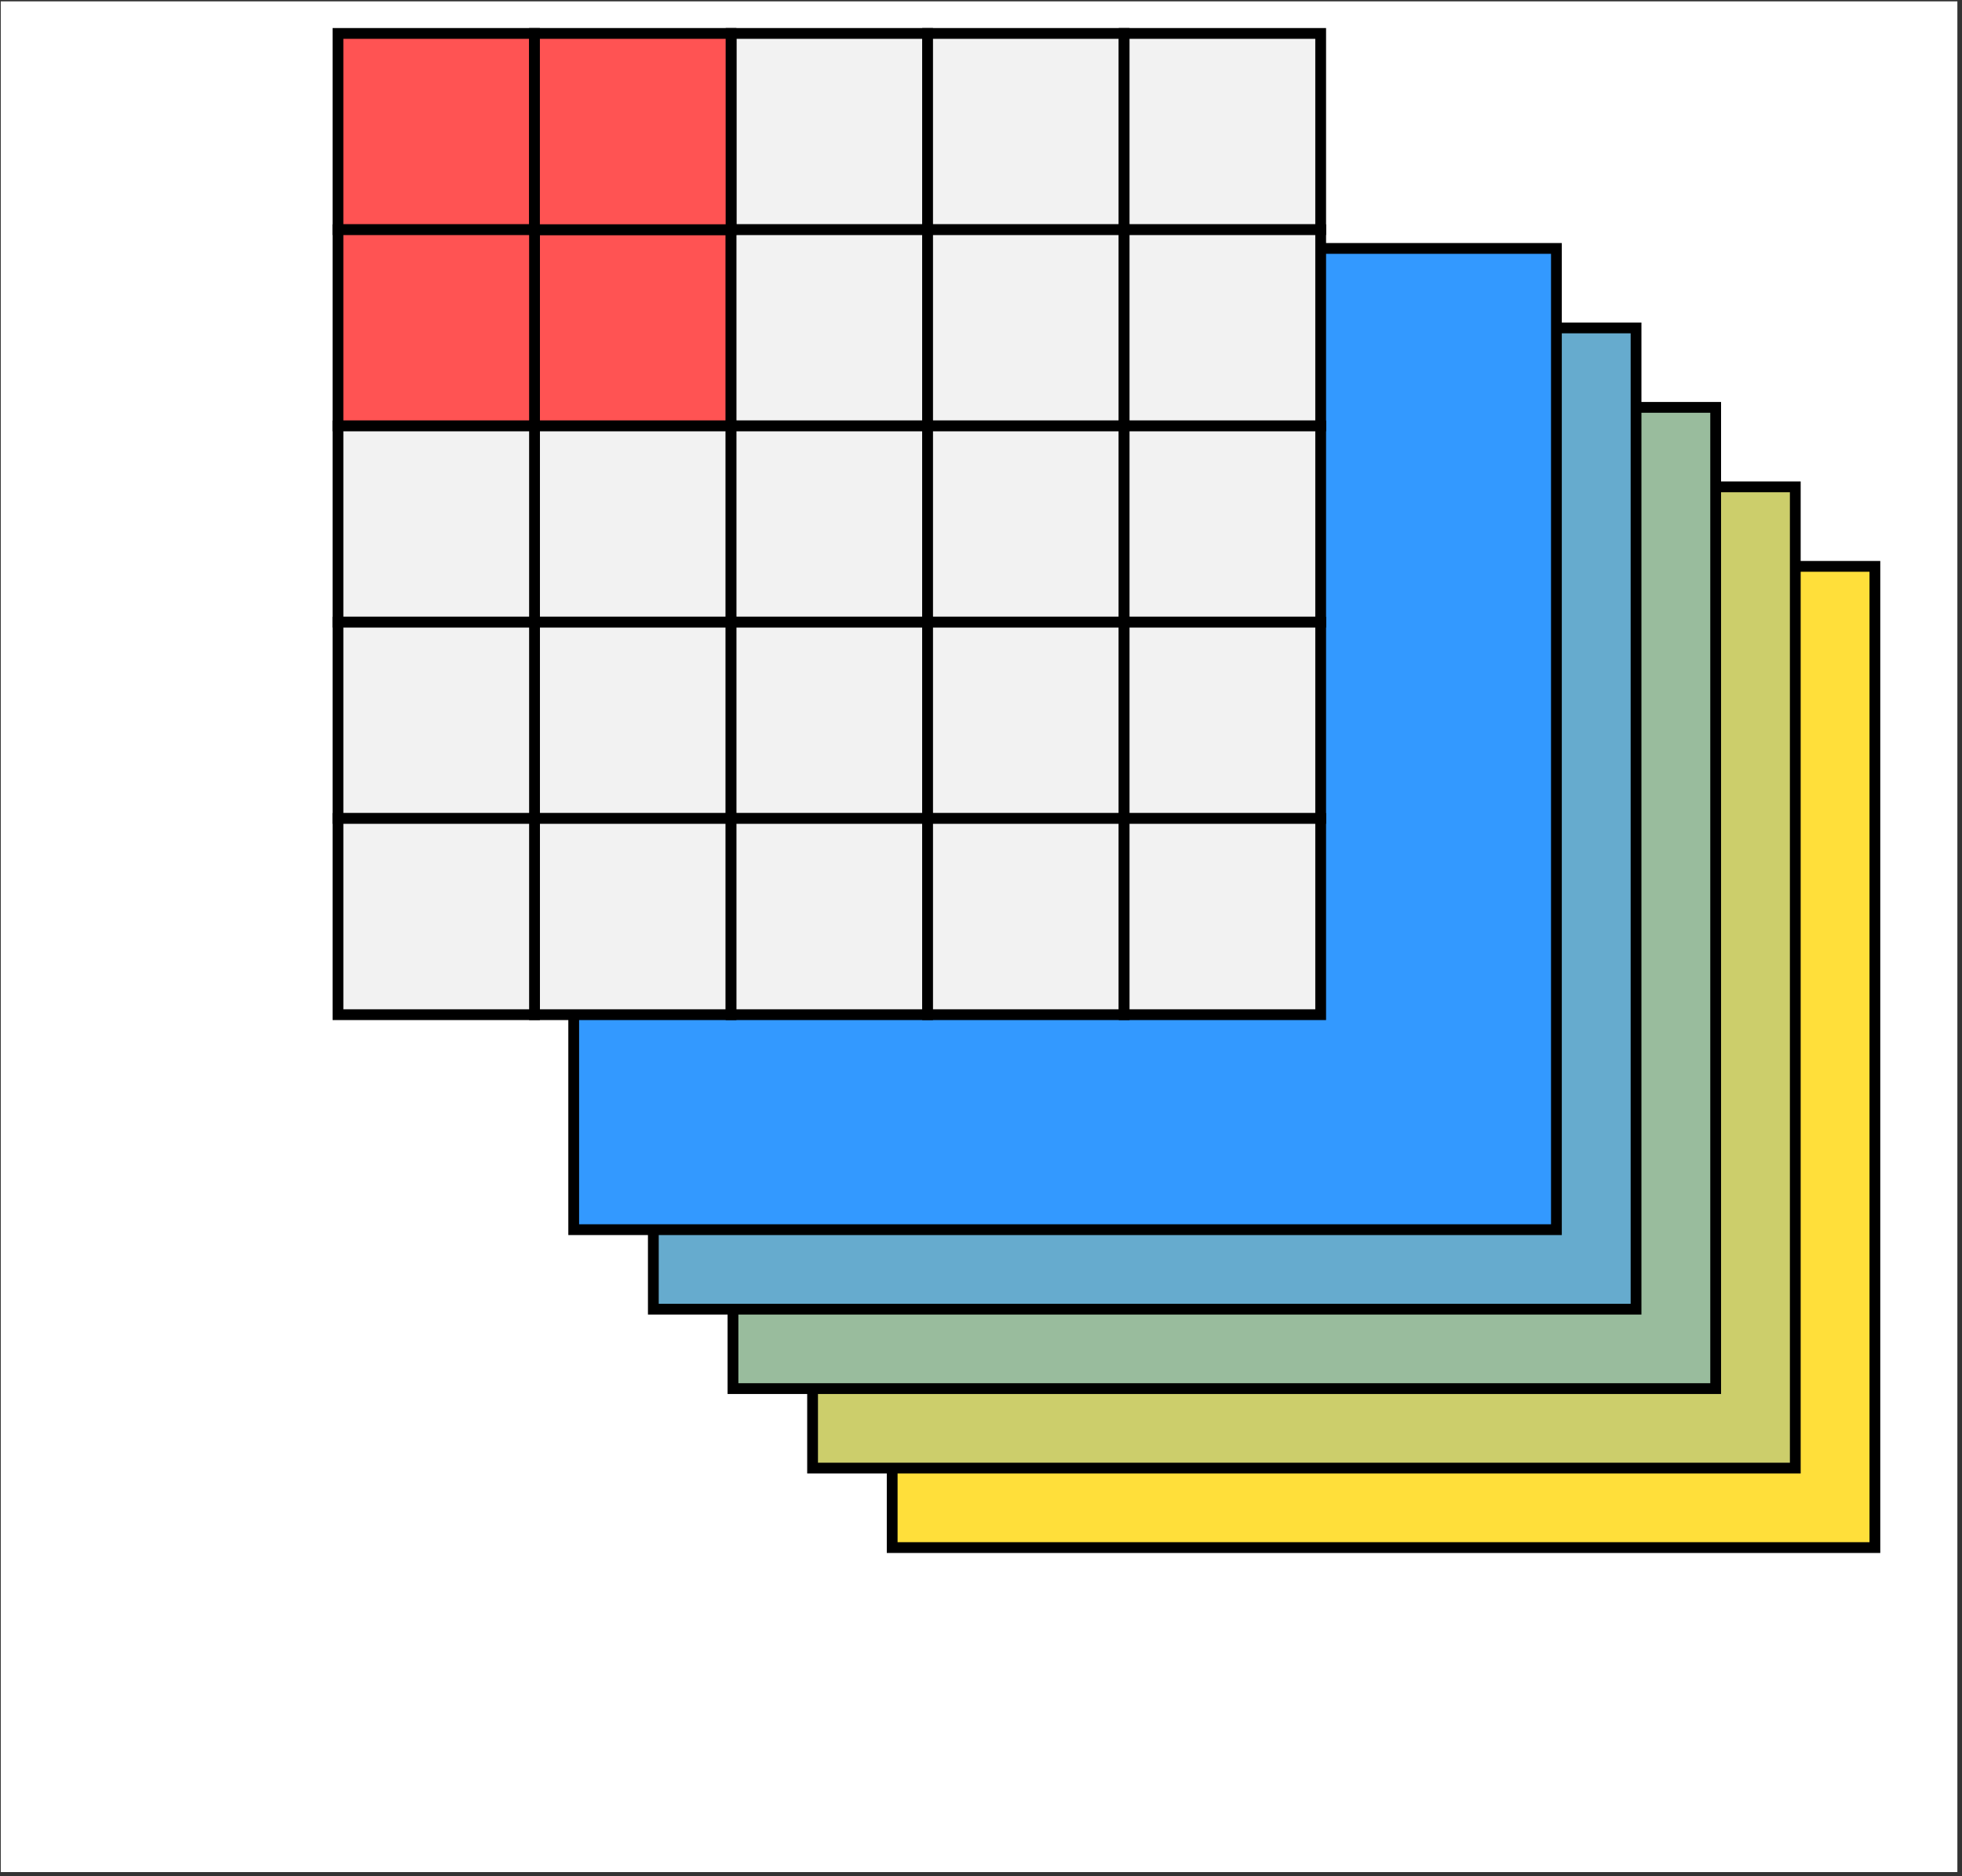 <svg width="364" height="348" viewBox="0 0 364 348" fill="none" xmlns="http://www.w3.org/2000/svg">
<rect x="0" y="0" width="364" height="348" fill="#333333" stroke="none"/>
<g style="mix-blend-mode:darken" clip-path="url(#clip0_4756_126094)">
<rect width="363" height="347" transform="translate(0.141 0.256)" fill="white"/>
<g clip-path="url(#clip1_4756_126094)">
<path d="M347.839 105.056H165.523V287.069H347.839V105.056Z" fill="#FFDF3A" stroke="black" stroke-width="2" stroke-miterlimit="10"/>
<path d="M333.07 90.31H150.754V272.323H333.07V90.31Z" fill="#CCCE6B" stroke="black" stroke-width="2" stroke-miterlimit="10"/>
<path d="M318.3 75.563H135.984V257.576H318.3V75.563Z" fill="#99BC9D" stroke="black" stroke-width="2" stroke-miterlimit="10"/>
<path d="M303.527 60.827H121.211V242.84H303.527V60.827Z" fill="#66ABCE" stroke="black" stroke-width="2" stroke-miterlimit="10"/>
<path d="M288.754 46.081H106.438V228.094H288.754V46.081Z" fill="#3399FF" stroke="black" stroke-width="2" stroke-miterlimit="10"/>
<path d="M172.096 6.202H135.633V42.605H172.096V6.202Z" fill="#F2F2F2" stroke="black" stroke-width="2" stroke-miterlimit="10"/>
<path d="M208.557 6.202H172.094V42.605H208.557V6.202Z" fill="#F2F2F2" stroke="black" stroke-width="2" stroke-miterlimit="10"/>
<path d="M245.018 6.202H208.555V42.605H245.018V6.202Z" fill="#F2F2F2" stroke="black" stroke-width="2" stroke-miterlimit="10"/>
<path d="M99.166 6.202H62.703V42.605H99.166V6.202Z" fill="#FF5353" stroke="black" stroke-width="2" stroke-miterlimit="10"/>
<path d="M135.627 42.605H99.164V79.007H135.627V42.605Z" fill="#FF5353" stroke="black" stroke-width="2" stroke-miterlimit="10"/>
<path d="M172.096 42.605H135.633V79.007H172.096V42.605Z" fill="#F2F2F2" stroke="black" stroke-width="2" stroke-miterlimit="10"/>
<path d="M208.557 42.605H172.094V79.007H208.557V42.605Z" fill="#F2F2F2" stroke="black" stroke-width="2" stroke-miterlimit="10"/>
<path d="M245.018 42.605H208.555V79.007H245.018V42.605Z" fill="#F2F2F2" stroke="black" stroke-width="2" stroke-miterlimit="10"/>
<path d="M99.166 42.605H62.703V79.007H99.166V42.605Z" fill="#FF5353" stroke="black" stroke-width="2" stroke-miterlimit="10"/>
<path d="M135.627 79.007H99.164V115.41H135.627V79.007Z" fill="#F2F2F2" stroke="black" stroke-width="2" stroke-miterlimit="10"/>
<path d="M172.096 79.007H135.633V115.41H172.096V79.007Z" fill="#F2F2F2" stroke="black" stroke-width="2" stroke-miterlimit="10"/>
<path d="M208.557 79.007H172.094V115.41H208.557V79.007Z" fill="#F2F2F2" stroke="black" stroke-width="2" stroke-miterlimit="10"/>
<path d="M245.018 79.007H208.555V115.41H245.018V79.007Z" fill="#F2F2F2" stroke="black" stroke-width="2" stroke-miterlimit="10"/>
<path d="M99.166 79.007H62.703V115.41H99.166V79.007Z" fill="#F2F2F2" stroke="black" stroke-width="2" stroke-miterlimit="10"/>
<path d="M135.627 115.41H99.164V151.812H135.627V115.41Z" fill="#F2F2F2" stroke="black" stroke-width="2" stroke-miterlimit="10"/>
<path d="M172.096 115.41H135.633V151.812H172.096V115.41Z" fill="#F2F2F2" stroke="black" stroke-width="2" stroke-miterlimit="10"/>
<path d="M208.557 115.41H172.094V151.812H208.557V115.41Z" fill="#F2F2F2" stroke="black" stroke-width="2" stroke-miterlimit="10"/>
<path d="M245.018 115.41H208.555V151.812H245.018V115.41Z" fill="#F2F2F2" stroke="black" stroke-width="2" stroke-miterlimit="10"/>
<path d="M99.166 115.41H62.703V151.812H99.166V115.41Z" fill="#F2F2F2" stroke="black" stroke-width="2" stroke-miterlimit="10"/>
<path d="M135.627 151.812H99.164V188.215H135.627V151.812Z" fill="#F2F2F2" stroke="black" stroke-width="2" stroke-miterlimit="10"/>
<path d="M172.096 151.812H135.633V188.215H172.096V151.812Z" fill="#F2F2F2" stroke="black" stroke-width="2" stroke-miterlimit="10"/>
<path d="M208.557 151.812H172.094V188.215H208.557V151.812Z" fill="#F2F2F2" stroke="black" stroke-width="2" stroke-miterlimit="10"/>
<path d="M245.018 151.812H208.555V188.215H245.018V151.812Z" fill="#F2F2F2" stroke="black" stroke-width="2" stroke-miterlimit="10"/>
<path d="M99.166 151.812H62.703V188.215H99.166V151.812Z" fill="#F2F2F2" stroke="black" stroke-width="2" stroke-miterlimit="10"/>
<path d="M135.627 6.202H99.164V42.605H135.627V6.202Z" fill="#FF5353" stroke="black" stroke-width="2" stroke-miterlimit="10"/>
</g>
</g>
<defs>
<clipPath id="clip0_4756_126094">
<rect width="363" height="347" fill="white" transform="translate(0.141 0.256)"/>
</clipPath>
<clipPath id="clip1_4756_126094">
<rect width="447" height="283" fill="white" transform="translate(3.641 5.136)"/>
</clipPath>
</defs>
</svg>
